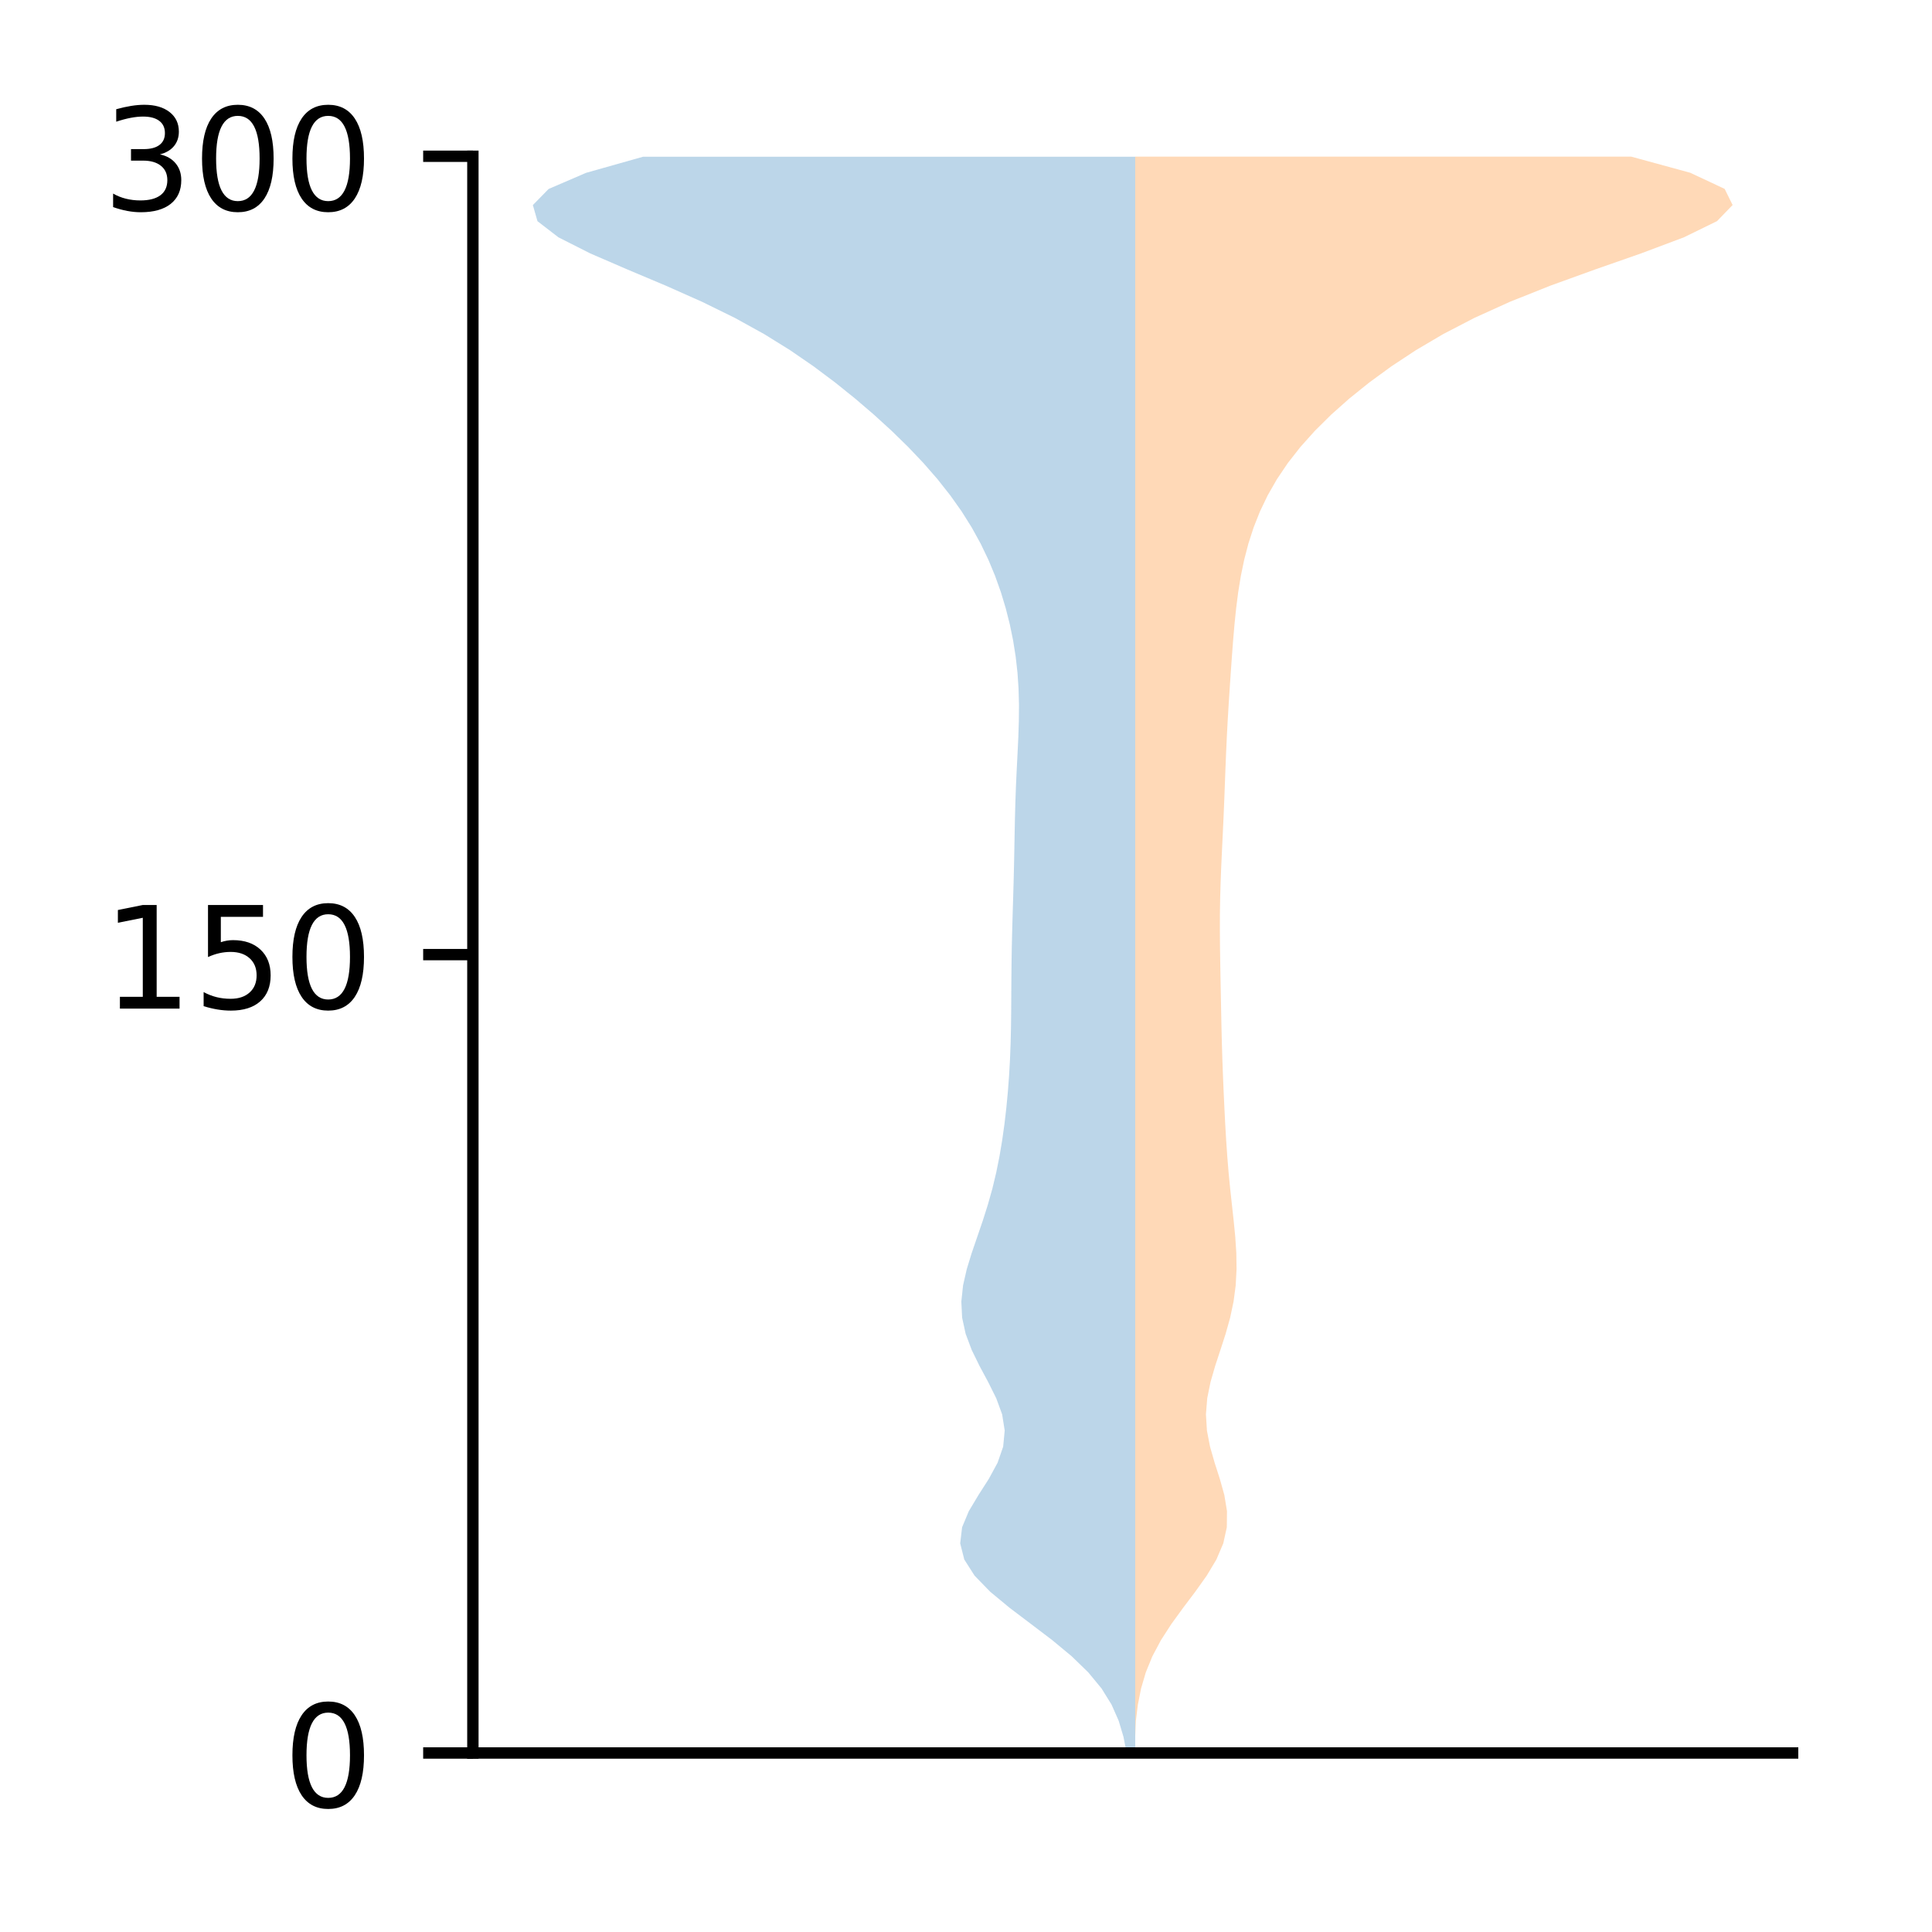 <?xml version="1.0" encoding="utf-8" standalone="no"?>
<!DOCTYPE svg PUBLIC "-//W3C//DTD SVG 1.1//EN"
  "http://www.w3.org/Graphics/SVG/1.1/DTD/svg11.dtd">
<!-- Created with matplotlib (http://matplotlib.org/) -->
<svg height="136pt" version="1.1" viewBox="0 0 136 136" width="136pt" xmlns="http://www.w3.org/2000/svg" xmlns:xlink="http://www.w3.org/1999/xlink">
 <defs>
  <style type="text/css">
*{stroke-linecap:butt;stroke-linejoin:round;}
  </style>
 </defs>
 <g id="figure_1">
  <g id="patch_1">
   <path d="M 0 136.478 
L 136.887 136.478 
L 136.887 0 
L 0 0 
z
" style="fill:#ffffff;"/>
  </g>
  <g id="axes_1">
   <g id="patch_2">
    <path d="M 33.288 123.399 
L 126.188 123.399 
L 126.188 10.999 
L 33.288 10.999 
z
" style="fill:#ffffff;"/>
   </g>
   <g id="PolyCollection_1">
    <path clip-path="url(#p387aeda8dc)" d="M 79.912 123.399 
L 79.307 123.399 
L 79.086 122.264 
L 78.748 121.129 
L 78.247 119.994 
L 77.543 118.859 
L 76.608 117.724 
L 75.438 116.589 
L 74.069 115.454 
L 72.576 114.319 
L 71.075 113.184 
L 69.704 112.049 
L 68.602 110.914 
L 67.879 109.779 
L 67.591 108.644 
L 67.725 107.509 
L 68.199 106.374 
L 68.879 105.239 
L 69.605 104.104 
L 70.223 102.969 
L 70.616 101.834 
L 70.724 100.699 
L 70.545 99.564 
L 70.129 98.429 
L 69.565 97.294 
L 68.955 96.158 
L 68.399 95.023 
L 67.974 93.888 
L 67.727 92.753 
L 67.672 91.618 
L 67.793 90.483 
L 68.051 89.348 
L 68.399 88.213 
L 68.788 87.078 
L 69.176 85.943 
L 69.537 84.808 
L 69.856 83.673 
L 70.128 82.538 
L 70.356 81.403 
L 70.547 80.268 
L 70.706 79.133 
L 70.838 77.998 
L 70.946 76.863 
L 71.032 75.728 
L 71.096 74.593 
L 71.14 73.458 
L 71.167 72.323 
L 71.181 71.188 
L 71.188 70.053 
L 71.195 68.918 
L 71.206 67.783 
L 71.224 66.648 
L 71.251 65.513 
L 71.283 64.378 
L 71.318 63.243 
L 71.351 62.108 
L 71.379 60.973 
L 71.402 59.837 
L 71.423 58.702 
L 71.446 57.567 
L 71.477 56.432 
L 71.518 55.297 
L 71.571 54.162 
L 71.629 53.027 
L 71.683 51.892 
L 71.72 50.757 
L 71.73 49.622 
L 71.7 48.487 
L 71.624 47.352 
L 71.496 46.217 
L 71.316 45.082 
L 71.083 43.947 
L 70.796 42.812 
L 70.453 41.677 
L 70.049 40.542 
L 69.578 39.407 
L 69.033 38.272 
L 68.407 37.137 
L 67.695 36.002 
L 66.891 34.867 
L 65.995 33.732 
L 65.006 32.597 
L 63.928 31.462 
L 62.765 30.327 
L 61.521 29.192 
L 60.196 28.057 
L 58.785 26.922 
L 57.269 25.787 
L 55.619 24.652 
L 53.79 23.517 
L 51.735 22.381 
L 49.423 21.246 
L 46.872 20.111 
L 44.18 18.976 
L 41.554 17.841 
L 39.31 16.706 
L 37.835 15.571 
L 37.51 14.436 
L 38.62 13.301 
L 41.256 12.166 
L 45.273 11.031 
L 79.912 11.031 
L 79.912 11.031 
L 79.912 12.166 
L 79.912 13.301 
L 79.912 14.436 
L 79.912 15.571 
L 79.912 16.706 
L 79.912 17.841 
L 79.912 18.976 
L 79.912 20.111 
L 79.912 21.246 
L 79.912 22.381 
L 79.912 23.517 
L 79.912 24.652 
L 79.912 25.787 
L 79.912 26.922 
L 79.912 28.057 
L 79.912 29.192 
L 79.912 30.327 
L 79.912 31.462 
L 79.912 32.597 
L 79.912 33.732 
L 79.912 34.867 
L 79.912 36.002 
L 79.912 37.137 
L 79.912 38.272 
L 79.912 39.407 
L 79.912 40.542 
L 79.912 41.677 
L 79.912 42.812 
L 79.912 43.947 
L 79.912 45.082 
L 79.912 46.217 
L 79.912 47.352 
L 79.912 48.487 
L 79.912 49.622 
L 79.912 50.757 
L 79.912 51.892 
L 79.912 53.027 
L 79.912 54.162 
L 79.912 55.297 
L 79.912 56.432 
L 79.912 57.567 
L 79.912 58.702 
L 79.912 59.837 
L 79.912 60.973 
L 79.912 62.108 
L 79.912 63.243 
L 79.912 64.378 
L 79.912 65.513 
L 79.912 66.648 
L 79.912 67.783 
L 79.912 68.918 
L 79.912 70.053 
L 79.912 71.188 
L 79.912 72.323 
L 79.912 73.458 
L 79.912 74.593 
L 79.912 75.728 
L 79.912 76.863 
L 79.912 77.998 
L 79.912 79.133 
L 79.912 80.268 
L 79.912 81.403 
L 79.912 82.538 
L 79.912 83.673 
L 79.912 84.808 
L 79.912 85.943 
L 79.912 87.078 
L 79.912 88.213 
L 79.912 89.348 
L 79.912 90.483 
L 79.912 91.618 
L 79.912 92.753 
L 79.912 93.888 
L 79.912 95.023 
L 79.912 96.158 
L 79.912 97.294 
L 79.912 98.429 
L 79.912 99.564 
L 79.912 100.699 
L 79.912 101.834 
L 79.912 102.969 
L 79.912 104.104 
L 79.912 105.239 
L 79.912 106.374 
L 79.912 107.509 
L 79.912 108.644 
L 79.912 109.779 
L 79.912 110.914 
L 79.912 112.049 
L 79.912 113.184 
L 79.912 114.319 
L 79.912 115.454 
L 79.912 116.589 
L 79.912 117.724 
L 79.912 118.859 
L 79.912 119.994 
L 79.912 121.129 
L 79.912 122.264 
L 79.912 123.399 
z
" style="fill:#1f77b4;fill-opacity:0.3;"/>
   </g>
   <g id="PolyCollection_2">
    <path clip-path="url(#p387aeda8dc)" d="M 79.911 123.399 
L 79.911 123.399 
L 79.911 122.264 
L 79.911 121.129 
L 79.911 119.994 
L 79.911 118.859 
L 79.911 117.724 
L 79.911 116.589 
L 79.911 115.454 
L 79.911 114.319 
L 79.911 113.183 
L 79.911 112.048 
L 79.911 110.913 
L 79.911 109.778 
L 79.911 108.643 
L 79.911 107.508 
L 79.911 106.373 
L 79.911 105.238 
L 79.911 104.103 
L 79.911 102.968 
L 79.911 101.833 
L 79.911 100.698 
L 79.911 99.562 
L 79.911 98.427 
L 79.911 97.292 
L 79.911 96.157 
L 79.911 95.022 
L 79.911 93.887 
L 79.911 92.752 
L 79.911 91.617 
L 79.911 90.482 
L 79.911 89.347 
L 79.911 88.212 
L 79.911 87.076 
L 79.911 85.941 
L 79.911 84.806 
L 79.911 83.671 
L 79.911 82.536 
L 79.911 81.401 
L 79.911 80.266 
L 79.911 79.131 
L 79.911 77.996 
L 79.911 76.861 
L 79.911 75.726 
L 79.911 74.591 
L 79.911 73.455 
L 79.911 72.32 
L 79.911 71.185 
L 79.911 70.05 
L 79.911 68.915 
L 79.911 67.78 
L 79.911 66.645 
L 79.911 65.51 
L 79.911 64.375 
L 79.911 63.24 
L 79.911 62.105 
L 79.911 60.97 
L 79.911 59.834 
L 79.911 58.699 
L 79.911 57.564 
L 79.911 56.429 
L 79.911 55.294 
L 79.911 54.159 
L 79.911 53.024 
L 79.911 51.889 
L 79.911 50.754 
L 79.911 49.619 
L 79.911 48.484 
L 79.911 47.349 
L 79.911 46.213 
L 79.911 45.078 
L 79.911 43.943 
L 79.911 42.808 
L 79.911 41.673 
L 79.911 40.538 
L 79.911 39.403 
L 79.911 38.268 
L 79.911 37.133 
L 79.911 35.998 
L 79.911 34.863 
L 79.911 33.727 
L 79.911 32.592 
L 79.911 31.457 
L 79.911 30.322 
L 79.911 29.187 
L 79.911 28.052 
L 79.911 26.917 
L 79.911 25.782 
L 79.911 24.647 
L 79.911 23.512 
L 79.911 22.377 
L 79.911 21.242 
L 79.911 20.106 
L 79.911 18.971 
L 79.911 17.836 
L 79.911 16.701 
L 79.911 15.566 
L 79.911 14.431 
L 79.911 13.296 
L 79.911 12.161 
L 79.911 11.026 
L 114.825 11.026 
L 114.825 11.026 
L 118.982 12.161 
L 121.404 13.296 
L 121.965 14.431 
L 120.867 15.566 
L 118.547 16.701 
L 115.527 17.836 
L 112.28 18.971 
L 109.142 20.106 
L 106.294 21.242 
L 103.789 22.377 
L 101.601 23.512 
L 99.674 24.647 
L 97.953 25.782 
L 96.398 26.917 
L 94.986 28.052 
L 93.709 29.187 
L 92.563 30.322 
L 91.546 31.457 
L 90.657 32.592 
L 89.891 33.727 
L 89.24 34.863 
L 88.695 35.998 
L 88.245 37.133 
L 87.878 38.268 
L 87.583 39.403 
L 87.348 40.538 
L 87.163 41.673 
L 87.018 42.808 
L 86.901 43.943 
L 86.804 45.078 
L 86.718 46.213 
L 86.638 47.349 
L 86.561 48.484 
L 86.488 49.619 
L 86.42 50.754 
L 86.36 51.889 
L 86.308 53.024 
L 86.262 54.159 
L 86.22 55.294 
L 86.176 56.429 
L 86.128 57.564 
L 86.075 58.699 
L 86.021 59.834 
L 85.968 60.97 
L 85.924 62.105 
L 85.891 63.24 
L 85.873 64.375 
L 85.871 65.51 
L 85.88 66.645 
L 85.897 67.78 
L 85.917 68.915 
L 85.939 70.05 
L 85.961 71.185 
L 85.984 72.32 
L 86.012 73.455 
L 86.047 74.591 
L 86.089 75.726 
L 86.137 76.861 
L 86.19 77.996 
L 86.248 79.131 
L 86.314 80.266 
L 86.392 81.401 
L 86.485 82.536 
L 86.595 83.671 
L 86.719 84.806 
L 86.844 85.941 
L 86.955 87.076 
L 87.029 88.212 
L 87.045 89.347 
L 86.985 90.482 
L 86.835 91.617 
L 86.595 92.752 
L 86.278 93.887 
L 85.911 95.022 
L 85.538 96.157 
L 85.211 97.292 
L 84.981 98.427 
L 84.89 99.562 
L 84.959 100.698 
L 85.177 101.833 
L 85.503 102.968 
L 85.867 104.103 
L 86.185 105.238 
L 86.372 106.373 
L 86.36 107.508 
L 86.111 108.643 
L 85.627 109.778 
L 84.947 110.913 
L 84.138 112.048 
L 83.282 113.183 
L 82.457 114.319 
L 81.724 115.454 
L 81.12 116.589 
L 80.656 117.724 
L 80.323 118.859 
L 80.099 119.994 
L 79.957 121.129 
L 79.911 122.264 
L 79.911 123.399 
z
" style="fill:#ff7f0e;fill-opacity:0.3;"/>
   </g>
   <g id="matplotlib.axis_1"/>
   <g id="matplotlib.axis_2">
    <g id="ytick_1">
     <g id="line2d_1">
      <defs>
       <path d="M 0 0 
L -3.5 0 
" id="m716bf18f73" style="stroke:#000000;stroke-width:0.8;"/>
      </defs>
      <g>
       <use style="stroke:#000000;stroke-width:0.8;" x="33.288" xlink:href="#m716bf18f73" y="123.399"/>
      </g>
     </g>
     <g id="text_1">
      <!-- 0 -->
      <defs>
       <path d="M 31.781 66.406 
Q 24.172 66.406 20.328 58.906 
Q 16.5 51.422 16.5 36.375 
Q 16.5 21.391 20.328 13.891 
Q 24.172 6.391 31.781 6.391 
Q 39.453 6.391 43.281 13.891 
Q 47.125 21.391 47.125 36.375 
Q 47.125 51.422 43.281 58.906 
Q 39.453 66.406 31.781 66.406 
z
M 31.781 74.219 
Q 44.047 74.219 50.516 64.516 
Q 56.984 54.828 56.984 36.375 
Q 56.984 17.969 50.516 8.266 
Q 44.047 -1.422 31.781 -1.422 
Q 19.531 -1.422 13.062 8.266 
Q 6.594 17.969 6.594 36.375 
Q 6.594 54.828 13.062 64.516 
Q 19.531 74.219 31.781 74.219 
z
" id="DejaVuSans-30"/>
      </defs>
      <g transform="translate(19.925 127.198)scale(0.1 -0.1)">
       <use xlink:href="#DejaVuSans-30"/>
      </g>
     </g>
    </g>
    <g id="ytick_2">
     <g id="line2d_2">
      <g>
       <use style="stroke:#000000;stroke-width:0.8;" x="33.288" xlink:href="#m716bf18f73" y="67.199"/>
      </g>
     </g>
     <g id="text_2">
      <!-- 150 -->
      <defs>
       <path d="M 12.406 8.297 
L 28.516 8.297 
L 28.516 63.922 
L 10.984 60.406 
L 10.984 69.391 
L 28.422 72.906 
L 38.281 72.906 
L 38.281 8.297 
L 54.391 8.297 
L 54.391 0 
L 12.406 0 
z
" id="DejaVuSans-31"/>
       <path d="M 10.797 72.906 
L 49.516 72.906 
L 49.516 64.594 
L 19.828 64.594 
L 19.828 46.734 
Q 21.969 47.469 24.109 47.828 
Q 26.266 48.188 28.422 48.188 
Q 40.625 48.188 47.75 41.5 
Q 54.891 34.812 54.891 23.391 
Q 54.891 11.625 47.562 5.094 
Q 40.234 -1.422 26.906 -1.422 
Q 22.312 -1.422 17.547 -0.641 
Q 12.797 0.141 7.719 1.703 
L 7.719 11.625 
Q 12.109 9.234 16.797 8.062 
Q 21.484 6.891 26.703 6.891 
Q 35.156 6.891 40.078 11.328 
Q 45.016 15.766 45.016 23.391 
Q 45.016 31 40.078 35.438 
Q 35.156 39.891 26.703 39.891 
Q 22.75 39.891 18.812 39.016 
Q 14.891 38.141 10.797 36.281 
z
" id="DejaVuSans-35"/>
      </defs>
      <g transform="translate(7.2 70.998)scale(0.1 -0.1)">
       <use xlink:href="#DejaVuSans-31"/>
       <use x="63.623" xlink:href="#DejaVuSans-35"/>
       <use x="127.246" xlink:href="#DejaVuSans-30"/>
      </g>
     </g>
    </g>
    <g id="ytick_3">
     <g id="line2d_3">
      <g>
       <use style="stroke:#000000;stroke-width:0.8;" x="33.288" xlink:href="#m716bf18f73" y="10.999"/>
      </g>
     </g>
     <g id="text_3">
      <!-- 300 -->
      <defs>
       <path d="M 40.578 39.312 
Q 47.656 37.797 51.625 33 
Q 55.609 28.219 55.609 21.188 
Q 55.609 10.406 48.188 4.484 
Q 40.766 -1.422 27.094 -1.422 
Q 22.516 -1.422 17.656 -0.516 
Q 12.797 0.391 7.625 2.203 
L 7.625 11.719 
Q 11.719 9.328 16.594 8.109 
Q 21.484 6.891 26.812 6.891 
Q 36.078 6.891 40.938 10.547 
Q 45.797 14.203 45.797 21.188 
Q 45.797 27.641 41.281 31.266 
Q 36.766 34.906 28.719 34.906 
L 20.219 34.906 
L 20.219 43.016 
L 29.109 43.016 
Q 36.375 43.016 40.234 45.922 
Q 44.094 48.828 44.094 54.297 
Q 44.094 59.906 40.109 62.906 
Q 36.141 65.922 28.719 65.922 
Q 24.656 65.922 20.016 65.031 
Q 15.375 64.156 9.812 62.312 
L 9.812 71.094 
Q 15.438 72.656 20.344 73.438 
Q 25.25 74.219 29.594 74.219 
Q 40.828 74.219 47.359 69.109 
Q 53.906 64.016 53.906 55.328 
Q 53.906 49.266 50.438 45.094 
Q 46.969 40.922 40.578 39.312 
z
" id="DejaVuSans-33"/>
      </defs>
      <g transform="translate(7.2 14.798)scale(0.1 -0.1)">
       <use xlink:href="#DejaVuSans-33"/>
       <use x="63.623" xlink:href="#DejaVuSans-30"/>
       <use x="127.246" xlink:href="#DejaVuSans-30"/>
      </g>
     </g>
    </g>
   </g>
   <g id="patch_3">
    <path d="M 33.288 123.399 
L 33.288 10.999 
" style="fill:none;stroke:#000000;stroke-linecap:square;stroke-linejoin:miter;stroke-width:0.8;"/>
   </g>
   <g id="patch_4">
    <path d="M 33.288 123.399 
L 126.188 123.399 
" style="fill:none;stroke:#000000;stroke-linecap:square;stroke-linejoin:miter;stroke-width:0.8;"/>
   </g>
  </g>
 </g>
 <defs>
  <clipPath id="p387aeda8dc">
   <rect height="112.4" width="92.9" x="33.288" y="10.999"/>
  </clipPath>
 </defs>
</svg>
